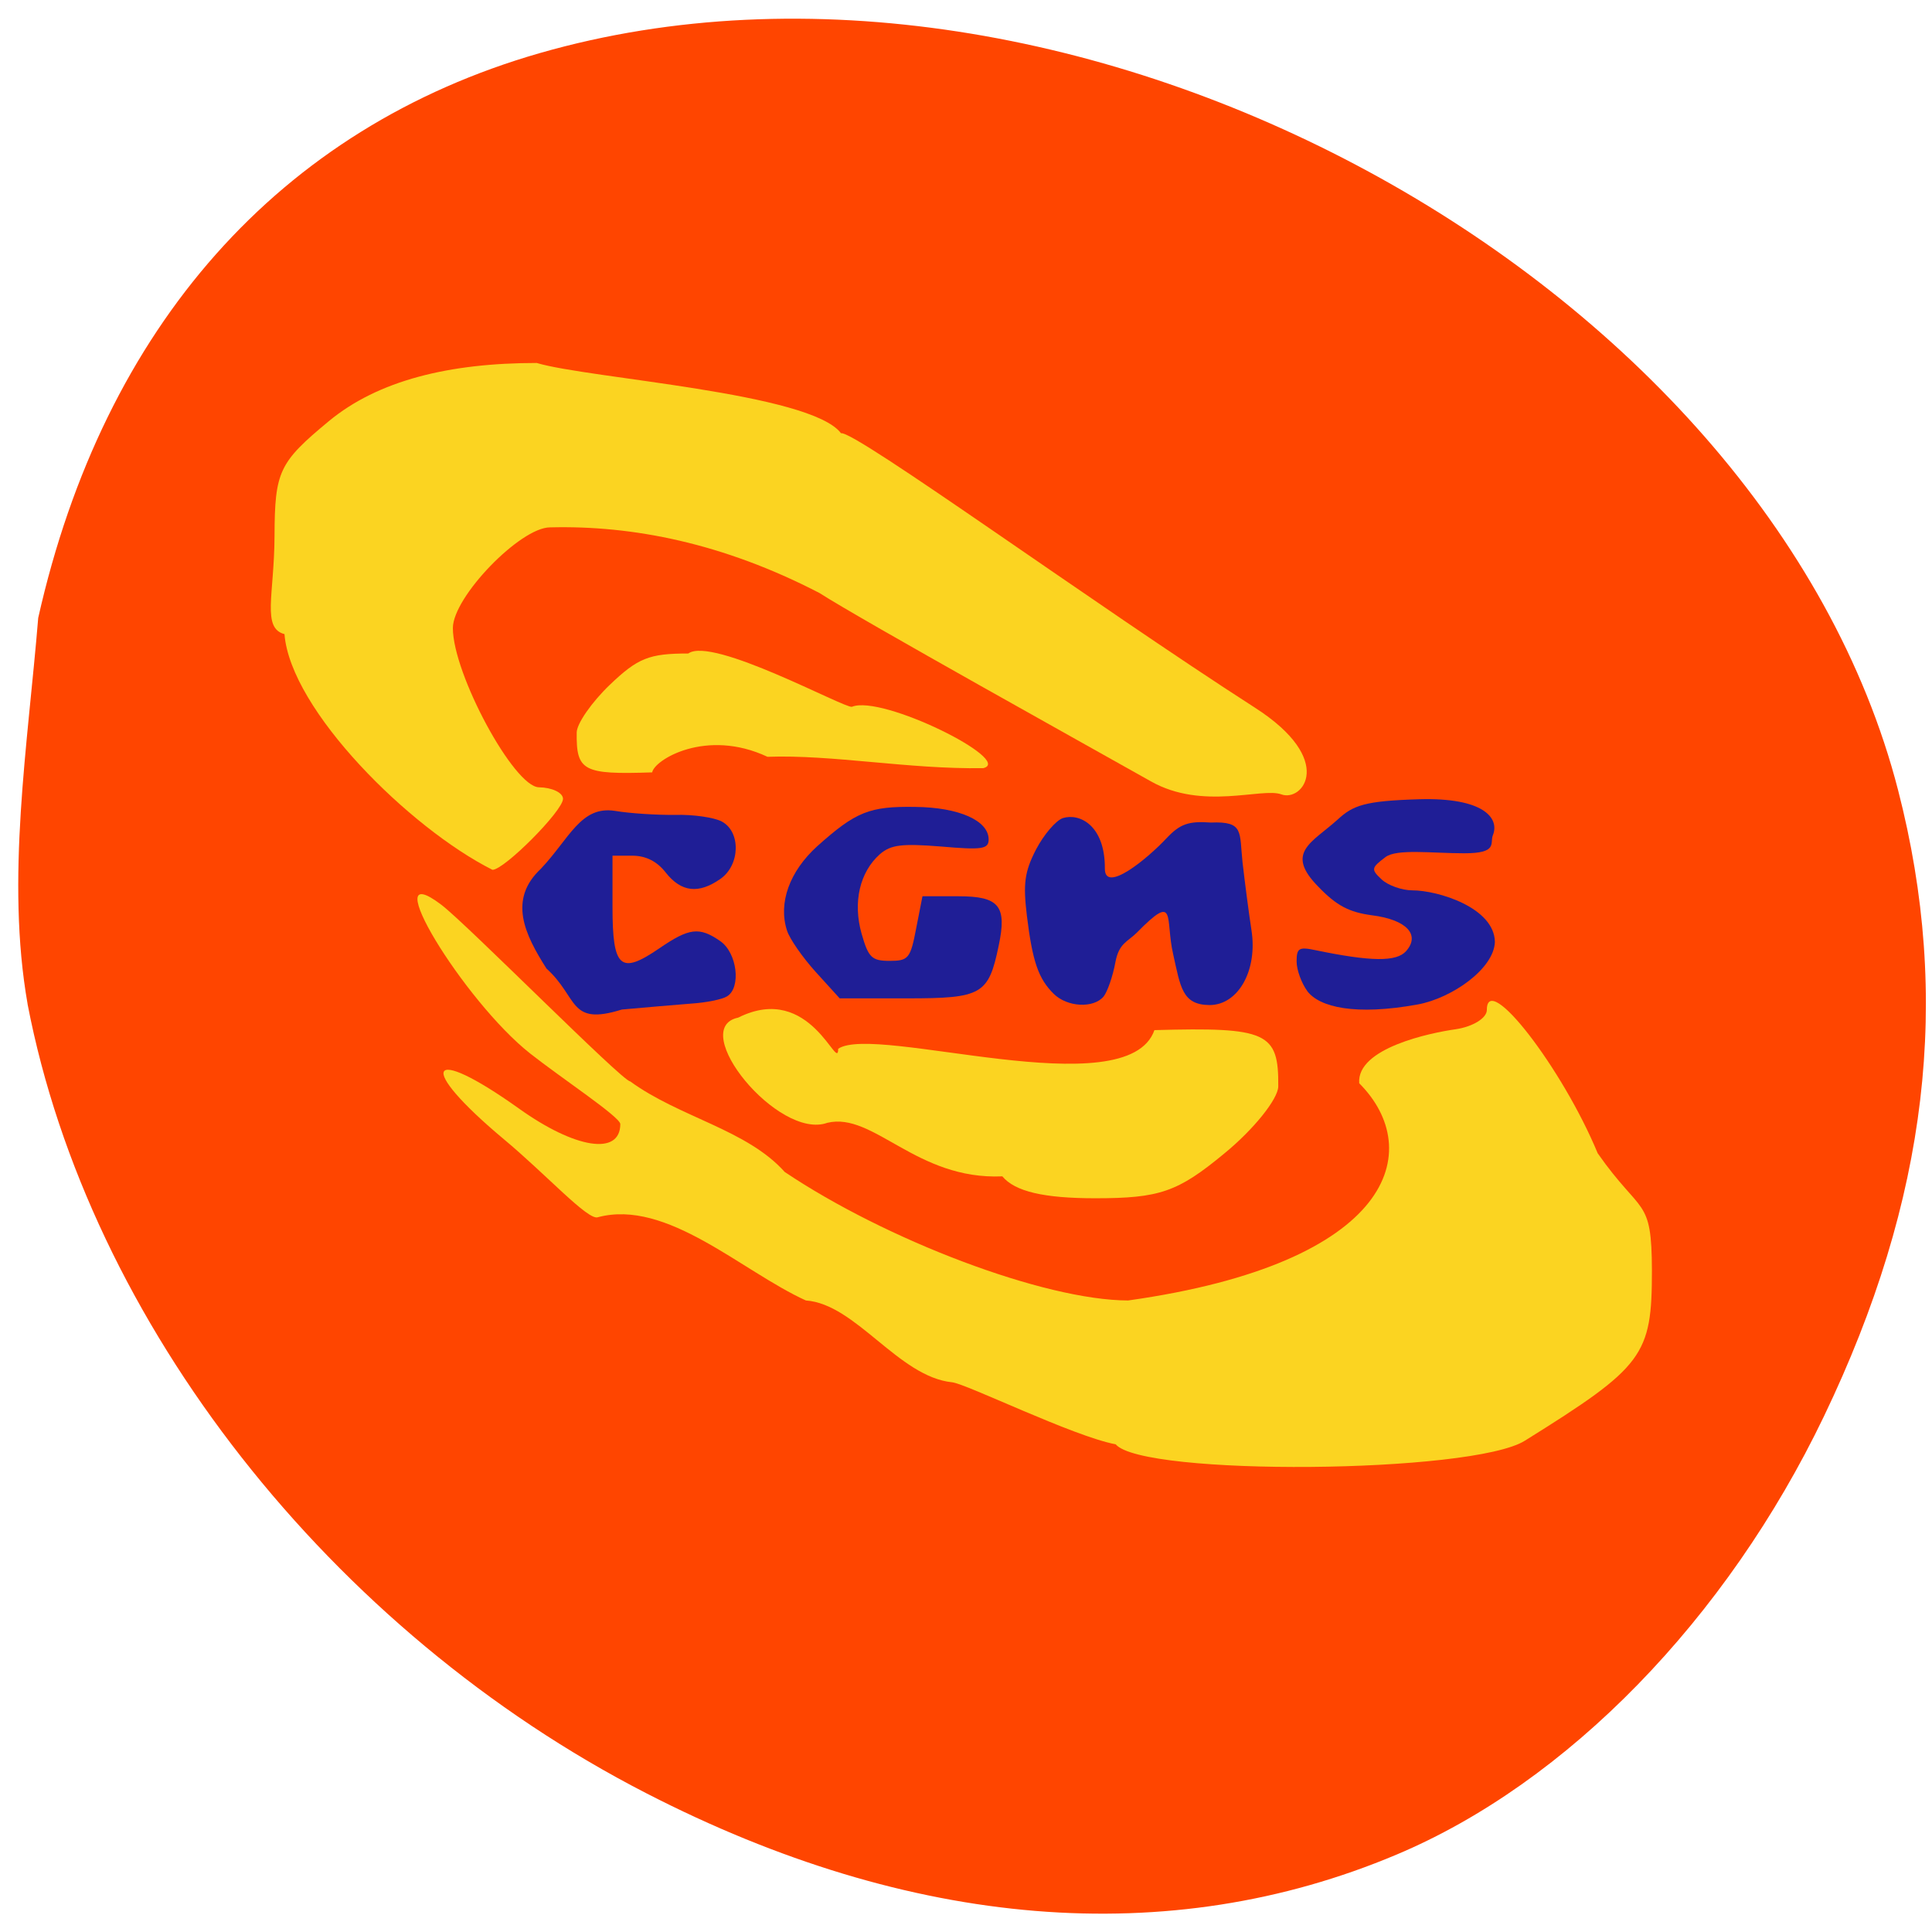 <svg xmlns="http://www.w3.org/2000/svg" viewBox="0 0 32 32"><path d="m 0.457 16.633 c 1.016 5.277 5.02 10.383 10.25 13.07 c 4.383 2.254 8.66 2.602 12.422 1.016 c 2.832 -1.191 5.469 -3.902 7.082 -7.262 c 1.723 -3.59 2.117 -6.922 1.227 -10.371 c -2.195 -8.504 -13.684 -14.738 -22.496 -12.207 c -4.309 1.238 -7.223 4.523 -8.309 9.355 c -0.172 2.105 -0.539 4.328 -0.176 6.395" fill="#ff4500"/><g fill="#1f1e96"><path d="m 9.05 16.04 c -0.355 -0.559 -0.641 -1.137 -0.09 -1.652 c 0.473 -0.5 0.66 -1.047 1.227 -0.957 c 0.258 0.043 0.707 0.07 1 0.066 c 0.297 -0.008 0.641 0.043 0.766 0.109 c 0.32 0.168 0.309 0.723 -0.023 0.953 c -0.359 0.25 -0.645 0.219 -0.902 -0.105 c -0.145 -0.188 -0.332 -0.281 -0.555 -0.281 h -0.328 v 0.848 c 0 1.012 0.129 1.129 0.773 0.688 c 0.496 -0.34 0.664 -0.363 1.012 -0.121 c 0.281 0.195 0.348 0.77 0.113 0.914 c -0.078 0.051 -0.348 0.105 -0.598 0.121 c -0.25 0.02 -0.762 0.063 -1.145 0.098 c -0.887 0.277 -0.715 -0.199 -1.25 -0.68"/><path d="m 13.512 16.1 c -0.219 -0.242 -0.434 -0.551 -0.477 -0.688 c -0.148 -0.457 0.043 -0.98 0.5 -1.395 c 0.641 -0.574 0.867 -0.664 1.625 -0.652 c 0.727 0.008 1.215 0.227 1.215 0.539 c 0 0.16 -0.109 0.176 -0.789 0.117 c -0.645 -0.051 -0.828 -0.031 -1.01 0.125 c -0.336 0.297 -0.453 0.797 -0.305 1.32 c 0.113 0.395 0.168 0.449 0.465 0.449 c 0.309 0 0.344 -0.039 0.438 -0.535 l 0.105 -0.535 h 0.598 c 0.672 0 0.805 0.16 0.664 0.82 c -0.168 0.809 -0.277 0.871 -1.516 0.871 h -1.117"/><path d="m 17.453 16.461 c -0.254 -0.25 -0.352 -0.535 -0.445 -1.297 c -0.063 -0.527 -0.039 -0.723 0.152 -1.094 c 0.129 -0.246 0.328 -0.48 0.445 -0.52 c 0.277 -0.086 0.699 0.121 0.695 0.836 c -0.004 0.418 0.699 -0.156 1.027 -0.508 c 0.219 -0.23 0.359 -0.281 0.73 -0.254 c 0.551 -0.023 0.469 0.156 0.523 0.656 c 0.039 0.34 0.105 0.848 0.148 1.125 c 0.105 0.668 -0.219 1.242 -0.695 1.242 c -0.453 -0.004 -0.48 -0.297 -0.602 -0.844 c -0.137 -0.594 0.066 -1.035 -0.602 -0.355 c -0.152 0.152 -0.297 0.172 -0.355 0.492 c -0.043 0.234 -0.133 0.488 -0.195 0.566 c -0.168 0.199 -0.605 0.176 -0.828 -0.047"/><path d="m 21.652 16.414 c -0.094 -0.129 -0.176 -0.348 -0.176 -0.488 c 0 -0.223 0.039 -0.246 0.313 -0.188 c 0.922 0.191 1.34 0.195 1.5 0.016 c 0.242 -0.273 0.004 -0.523 -0.566 -0.594 c -0.375 -0.051 -0.582 -0.156 -0.887 -0.473 c -0.559 -0.566 -0.109 -0.727 0.316 -1.109 c 0.258 -0.238 0.441 -0.313 1.355 -0.34 c 1.066 -0.031 1.336 0.313 1.219 0.598 c -0.051 0.129 0.09 0.297 -0.473 0.297 c -0.535 0 -1.117 -0.078 -1.305 0.063 c -0.238 0.18 -0.242 0.203 -0.063 0.371 c 0.105 0.098 0.336 0.18 0.508 0.18 c 0.422 0 1.359 0.285 1.367 0.855 c -0.016 0.445 -0.711 0.93 -1.277 1.035 c -1.035 0.188 -1.629 0.047 -1.832 -0.223"/></g><g fill="#fbd421"><path d="m 18.477 23.922 c -0.703 -0.133 -2.465 -1 -2.707 -1.027 c -0.887 -0.09 -1.594 -1.297 -2.422 -1.355 c -1.07 -0.488 -2.301 -1.684 -3.445 -1.379 c -0.16 0.063 -0.859 -0.711 -1.559 -1.293 c -1.457 -1.219 -1.273 -1.594 0.25 -0.508 c 0.934 0.668 1.68 0.785 1.68 0.258 c 0 -0.117 -0.988 -0.77 -1.492 -1.168 c -1.105 -0.871 -2.586 -3.309 -1.473 -2.465 c 0.426 0.324 3 2.926 3.129 2.926 c 0.82 0.598 1.93 0.797 2.559 1.5 c 1.668 1.121 4.289 2.125 5.688 2.129 c 4.41 -0.621 4.93 -2.492 3.828 -3.598 c -0.047 -0.582 1.18 -0.836 1.602 -0.895 c 0.281 -0.043 0.512 -0.184 0.512 -0.32 c 0 -0.652 1.25 0.961 1.836 2.375 c 0.727 1.039 0.895 0.711 0.898 1.941 c 0 1.41 -0.133 1.59 -2.105 2.82 c -0.875 0.547 -6.332 0.59 -6.777 0.059"/><path d="m 4.715 10.504 c -0.383 -0.098 -0.172 -0.648 -0.168 -1.625 c 0.004 -1.074 0.074 -1.219 0.898 -1.902 c 0.816 -0.676 1.996 -0.965 3.445 -0.965 c 0.863 0.258 4.535 0.492 5.04 1.164 c 0.219 -0.055 4.184 2.828 6.852 4.543 c 1.359 0.871 0.789 1.57 0.441 1.438 c -0.324 -0.117 -1.301 0.27 -2.16 -0.215 c -0.922 -0.52 -4.793 -2.672 -5.492 -3.121 c -1.59 -0.824 -3.09 -1.121 -4.461 -1.086 c -0.492 0 -1.609 1.152 -1.609 1.668 c 0 0.758 1.012 2.633 1.426 2.637 c 0.219 0.004 0.398 0.09 0.398 0.191 c 0 0.199 -0.973 1.176 -1.168 1.176 c -1.375 -0.691 -3.344 -2.645 -3.445 -3.902"/><path d="m 16.602 19.484 c -1.426 0.063 -2.133 -1.07 -2.898 -0.887 c -0.813 0.293 -2.324 -1.566 -1.477 -1.742 c 1.203 -0.602 1.656 0.93 1.656 0.516 c 0.613 -0.418 4.789 0.973 5.238 -0.309 c 1.871 -0.051 2.059 0.035 2.051 0.934 c -0.004 0.207 -0.406 0.711 -0.898 1.113 c -0.766 0.633 -1.066 0.738 -2.133 0.738 c -0.855 0 -1.332 -0.113 -1.539 -0.363"/><path d="m 14.11 11.707 c 0.496 -0.207 2.695 0.891 2.176 1.016 c -1.234 0.02 -2.5 -0.227 -3.574 -0.188 c -1.016 -0.477 -1.875 0.051 -1.91 0.258 c -1.145 0.039 -1.258 -0.023 -1.25 -0.66 c 0 -0.145 0.246 -0.5 0.547 -0.789 c 0.465 -0.445 0.652 -0.52 1.301 -0.52 c 0.398 -0.289 2.586 0.91 2.711 0.883"/></g></svg>
